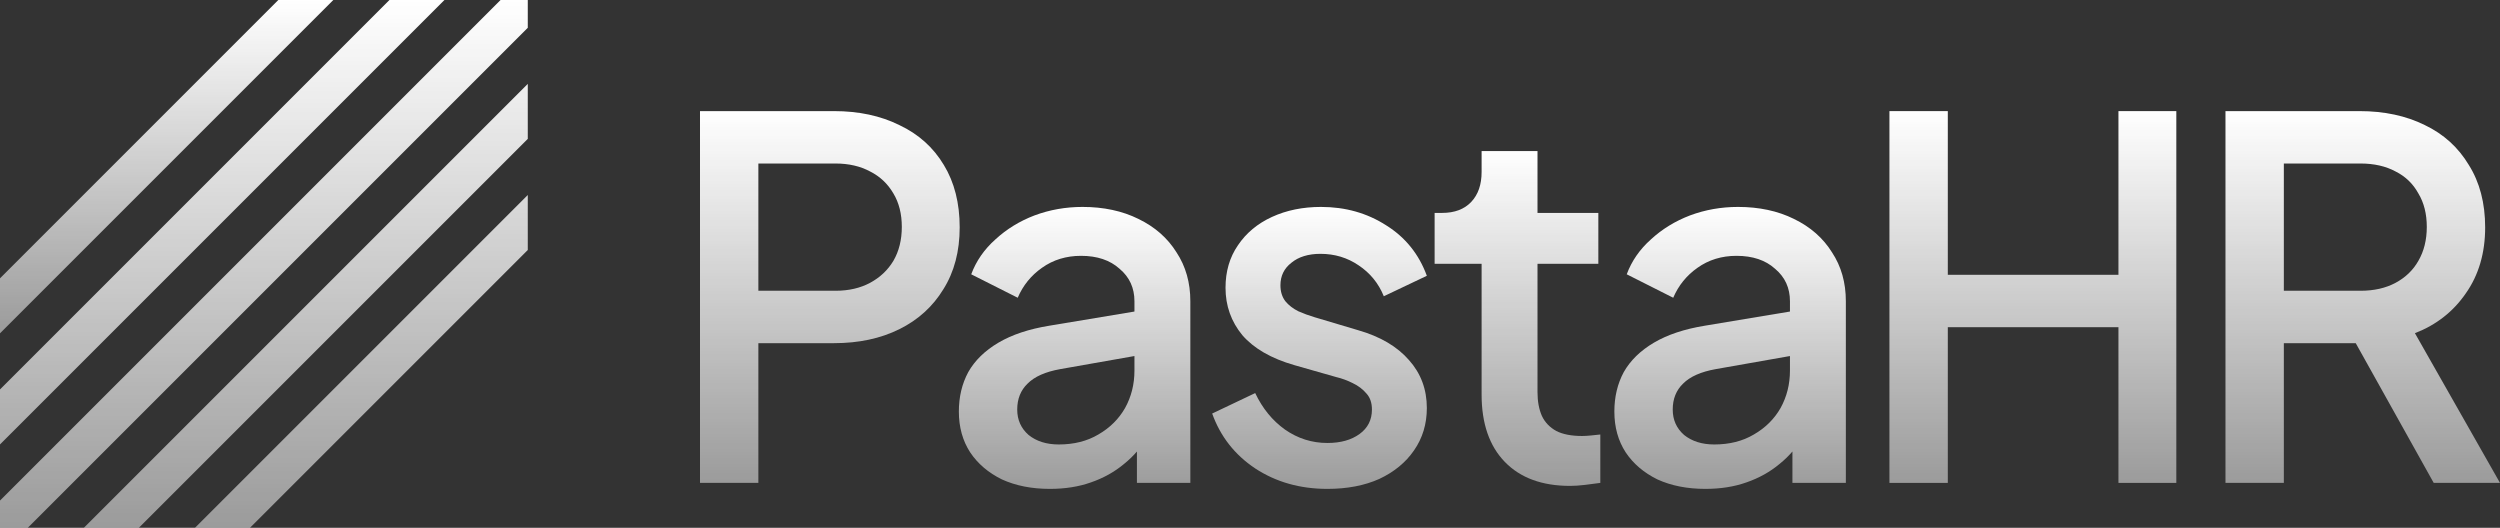 <svg width="450" height="95" viewBox="0 0 450 95" fill="none" xmlns="http://www.w3.org/2000/svg">
<rect x="0" y="0" width="450" height="95" fill="#333333" stroke="none"/>
<path fill-rule="evenodd" clip-rule="evenodd" d="M0 90.1L90.1 0H95V5L5 95H0V90.1ZM0 70.1L70.1 0H80L0 80V70.1ZM95 45L45 95H35.1L95 35.1V45ZM95 25L25 95H15.1L95 15.1V25Z" fill="url(#paint0_linear_1130_81)"/>
<path fill-rule="evenodd" clip-rule="evenodd" d="M0 50.1L50.1 0H60L0 60V50.1Z" fill="url(#paint1_linear_1130_81)"/>
<path d="M126 86.922V20H150.128C154.58 20 158.497 20.838 161.881 22.515C165.323 24.132 167.994 26.527 169.894 29.701C171.793 32.816 172.743 36.558 172.743 40.93C172.743 45.242 171.763 48.955 169.805 52.069C167.905 55.183 165.264 57.578 161.881 59.255C158.497 60.932 154.58 61.77 150.128 61.77H136.506V86.922H126ZM136.506 52.338H150.395C152.77 52.338 154.847 51.859 156.628 50.901C158.408 49.943 159.803 48.625 160.812 46.949C161.821 45.212 162.326 43.176 162.326 40.84C162.326 38.505 161.821 36.498 160.812 34.822C159.803 33.085 158.408 31.767 156.628 30.869C154.847 29.911 152.77 29.432 150.395 29.432H136.506V52.338Z" fill="url(#paint2_linear_1130_81)"/>
<path d="M188.976 88C185.712 88 182.833 87.431 180.34 86.293C177.906 85.096 176.007 83.478 174.642 81.442C173.277 79.346 172.594 76.891 172.594 74.076C172.594 71.442 173.158 69.076 174.286 66.98C175.473 64.884 177.283 63.117 179.717 61.68C182.15 60.243 185.207 59.225 188.887 58.626L205.626 55.841V63.836L190.846 66.441C188.175 66.92 186.216 67.789 184.97 69.046C183.723 70.244 183.1 71.801 183.1 73.717C183.1 75.574 183.783 77.101 185.148 78.298C186.572 79.436 188.383 80.005 190.579 80.005C193.309 80.005 195.683 79.406 197.702 78.209C199.779 77.011 201.382 75.424 202.509 73.448C203.637 71.412 204.201 69.166 204.201 66.711V54.224C204.201 51.829 203.311 49.883 201.53 48.386C199.809 46.829 197.494 46.05 194.585 46.05C191.914 46.05 189.57 46.769 187.552 48.206C185.593 49.583 184.139 51.38 183.189 53.596L174.82 49.374C175.71 46.978 177.164 44.882 179.182 43.086C181.201 41.229 183.545 39.792 186.216 38.774C188.947 37.756 191.825 37.247 194.852 37.247C198.651 37.247 202.005 37.966 204.913 39.403C207.881 40.84 210.166 42.846 211.769 45.421C213.431 47.937 214.262 50.871 214.262 54.224V86.922H204.646V78.119L206.694 78.388C205.566 80.365 204.112 82.071 202.331 83.508C200.61 84.946 198.622 86.054 196.366 86.832C194.17 87.611 191.707 88 188.976 88Z" fill="url(#paint3_linear_1130_81)"/>
<path d="M238.935 88C234.009 88 229.676 86.772 225.936 84.317C222.256 81.862 219.674 78.568 218.19 74.436L225.936 70.753C227.242 73.508 229.023 75.693 231.278 77.31C233.593 78.927 236.146 79.736 238.935 79.736C241.31 79.736 243.239 79.197 244.723 78.119C246.206 77.041 246.948 75.574 246.948 73.717C246.948 72.519 246.622 71.561 245.969 70.843C245.316 70.064 244.485 69.435 243.476 68.956C242.526 68.477 241.547 68.118 240.538 67.878L232.97 65.722C228.815 64.525 225.699 62.728 223.622 60.333C221.603 57.877 220.594 55.033 220.594 51.799C220.594 48.865 221.336 46.32 222.82 44.164C224.304 41.948 226.352 40.241 228.964 39.044C231.575 37.846 234.513 37.247 237.778 37.247C242.17 37.247 246.088 38.355 249.53 40.571C252.973 42.727 255.407 45.751 256.831 49.643L249.085 53.326C248.136 50.991 246.622 49.134 244.544 47.757C242.526 46.38 240.241 45.691 237.689 45.691C235.493 45.691 233.742 46.23 232.436 47.308C231.13 48.326 230.477 49.673 230.477 51.35C230.477 52.488 230.774 53.446 231.367 54.224C231.961 54.943 232.733 55.542 233.682 56.021C234.632 56.44 235.611 56.8 236.62 57.099L244.455 59.434C248.432 60.572 251.489 62.369 253.626 64.824C255.763 67.22 256.831 70.094 256.831 73.448C256.831 76.322 256.06 78.867 254.516 81.083C253.032 83.239 250.955 84.946 248.284 86.203C245.613 87.401 242.497 88 238.935 88Z" fill="url(#paint4_linear_1130_81)"/>
<path d="M282.626 87.461C277.581 87.461 273.663 86.024 270.873 83.149C268.084 80.275 266.689 76.233 266.689 71.022V47.487H258.231V38.325H259.566C261.822 38.325 263.573 37.666 264.819 36.349C266.066 35.031 266.689 33.235 266.689 30.959V27.186H276.75V38.325H287.701V47.487H276.75V70.573C276.75 72.25 277.017 73.687 277.551 74.885C278.085 76.023 278.946 76.921 280.133 77.58C281.32 78.179 282.863 78.478 284.763 78.478C285.238 78.478 285.772 78.448 286.365 78.388C286.959 78.329 287.523 78.269 288.057 78.209V86.922C287.226 87.042 286.306 87.162 285.297 87.281C284.288 87.401 283.398 87.461 282.626 87.461Z" fill="url(#paint5_linear_1130_81)"/>
<path d="M306.967 88C303.702 88 300.824 87.431 298.331 86.293C295.897 85.096 293.998 83.478 292.633 81.442C291.267 79.346 290.585 76.891 290.585 74.076C290.585 71.442 291.149 69.076 292.276 66.98C293.464 64.884 295.274 63.117 297.707 61.68C300.141 60.243 303.198 59.225 306.878 58.626L323.616 55.841V63.836L308.837 66.441C306.166 66.92 304.207 67.789 302.96 69.046C301.714 70.244 301.091 71.801 301.091 73.717C301.091 75.574 301.773 77.101 303.139 78.298C304.563 79.436 306.373 80.005 308.57 80.005C311.3 80.005 313.674 79.406 315.692 78.209C317.77 77.011 319.372 75.424 320.5 73.448C321.628 71.412 322.192 69.166 322.192 66.711V54.224C322.192 51.829 321.301 49.883 319.521 48.386C317.799 46.829 315.485 46.05 312.576 46.05C309.905 46.05 307.561 46.769 305.542 48.206C303.584 49.583 302.13 51.38 301.18 53.596L292.811 49.374C293.701 46.978 295.155 44.882 297.173 43.086C299.191 41.229 301.536 39.792 304.207 38.774C306.937 37.756 309.816 37.247 312.843 37.247C316.642 37.247 319.996 37.966 322.904 39.403C325.872 40.84 328.157 42.846 329.76 45.421C331.422 47.937 332.253 50.871 332.253 54.224V86.922H322.637V78.119L324.685 78.388C323.557 80.365 322.103 82.071 320.322 83.508C318.601 84.946 316.612 86.054 314.357 86.832C312.161 87.611 309.697 88 306.967 88Z" fill="url(#paint6_linear_1130_81)"/>
<path d="M340.099 86.922V20H350.605V49.464H381.321V20H391.738V86.922H381.321V58.896H350.605V86.922H340.099Z" fill="url(#paint7_linear_1130_81)"/>
<path d="M400.586 86.922V20H424.714C429.166 20 433.084 20.838 436.467 22.515C439.85 24.132 442.491 26.527 444.391 29.701C446.35 32.816 447.329 36.558 447.329 40.93C447.329 45.541 446.172 49.494 443.857 52.787C441.601 56.081 438.544 58.476 434.686 59.974L450 86.922H438.069L421.776 57.728L428.632 61.77H411.092V86.922H400.586ZM411.092 52.338H424.892C427.326 52.338 429.433 51.859 431.214 50.901C432.995 49.943 434.36 48.625 435.309 46.949C436.318 45.212 436.823 43.176 436.823 40.84C436.823 38.505 436.318 36.498 435.309 34.822C434.36 33.085 432.995 31.767 431.214 30.869C429.433 29.911 427.326 29.432 424.892 29.432H411.092V52.338Z" fill="url(#paint8_linear_1130_81)"/>
<defs>
<linearGradient id="paint0_linear_1130_81" x1="47.5" y1="0" x2="47.5" y2="95" gradientUnits="userSpaceOnUse">
<stop stop-color="white"/>
<stop offset="1" stop-color="white" stop-opacity="0.51"/>
</linearGradient>
<linearGradient id="paint1_linear_1130_81" x1="30" y1="0" x2="30" y2="60" gradientUnits="userSpaceOnUse">
<stop stop-color="white"/>
<stop offset="1" stop-color="white" stop-opacity="0.51"/>
</linearGradient>
<linearGradient id="paint2_linear_1130_81" x1="149.371" y1="20" x2="149.371" y2="86.922" gradientUnits="userSpaceOnUse">
<stop stop-color="white"/>
<stop offset="1" stop-color="white" stop-opacity="0.51"/>
</linearGradient>
<linearGradient id="paint3_linear_1130_81" x1="193.428" y1="37.247" x2="193.428" y2="88" gradientUnits="userSpaceOnUse">
<stop stop-color="white"/>
<stop offset="1" stop-color="white" stop-opacity="0.51"/>
</linearGradient>
<linearGradient id="paint4_linear_1130_81" x1="237.51" y1="37.247" x2="237.51" y2="88" gradientUnits="userSpaceOnUse">
<stop stop-color="white"/>
<stop offset="1" stop-color="white" stop-opacity="0.51"/>
</linearGradient>
<linearGradient id="paint5_linear_1130_81" x1="273.144" y1="27.186" x2="273.144" y2="87.461" gradientUnits="userSpaceOnUse">
<stop stop-color="white"/>
<stop offset="1" stop-color="white" stop-opacity="0.51"/>
</linearGradient>
<linearGradient id="paint6_linear_1130_81" x1="311.419" y1="37.247" x2="311.419" y2="88" gradientUnits="userSpaceOnUse">
<stop stop-color="white"/>
<stop offset="1" stop-color="white" stop-opacity="0.51"/>
</linearGradient>
<linearGradient id="paint7_linear_1130_81" x1="365.919" y1="20" x2="365.919" y2="86.922" gradientUnits="userSpaceOnUse">
<stop stop-color="white"/>
<stop offset="1" stop-color="white" stop-opacity="0.51"/>
</linearGradient>
<linearGradient id="paint8_linear_1130_81" x1="425.293" y1="20" x2="425.293" y2="86.922" gradientUnits="userSpaceOnUse">
<stop stop-color="white"/>
<stop offset="1" stop-color="white" stop-opacity="0.51"/>
</linearGradient>
</defs>
</svg>
